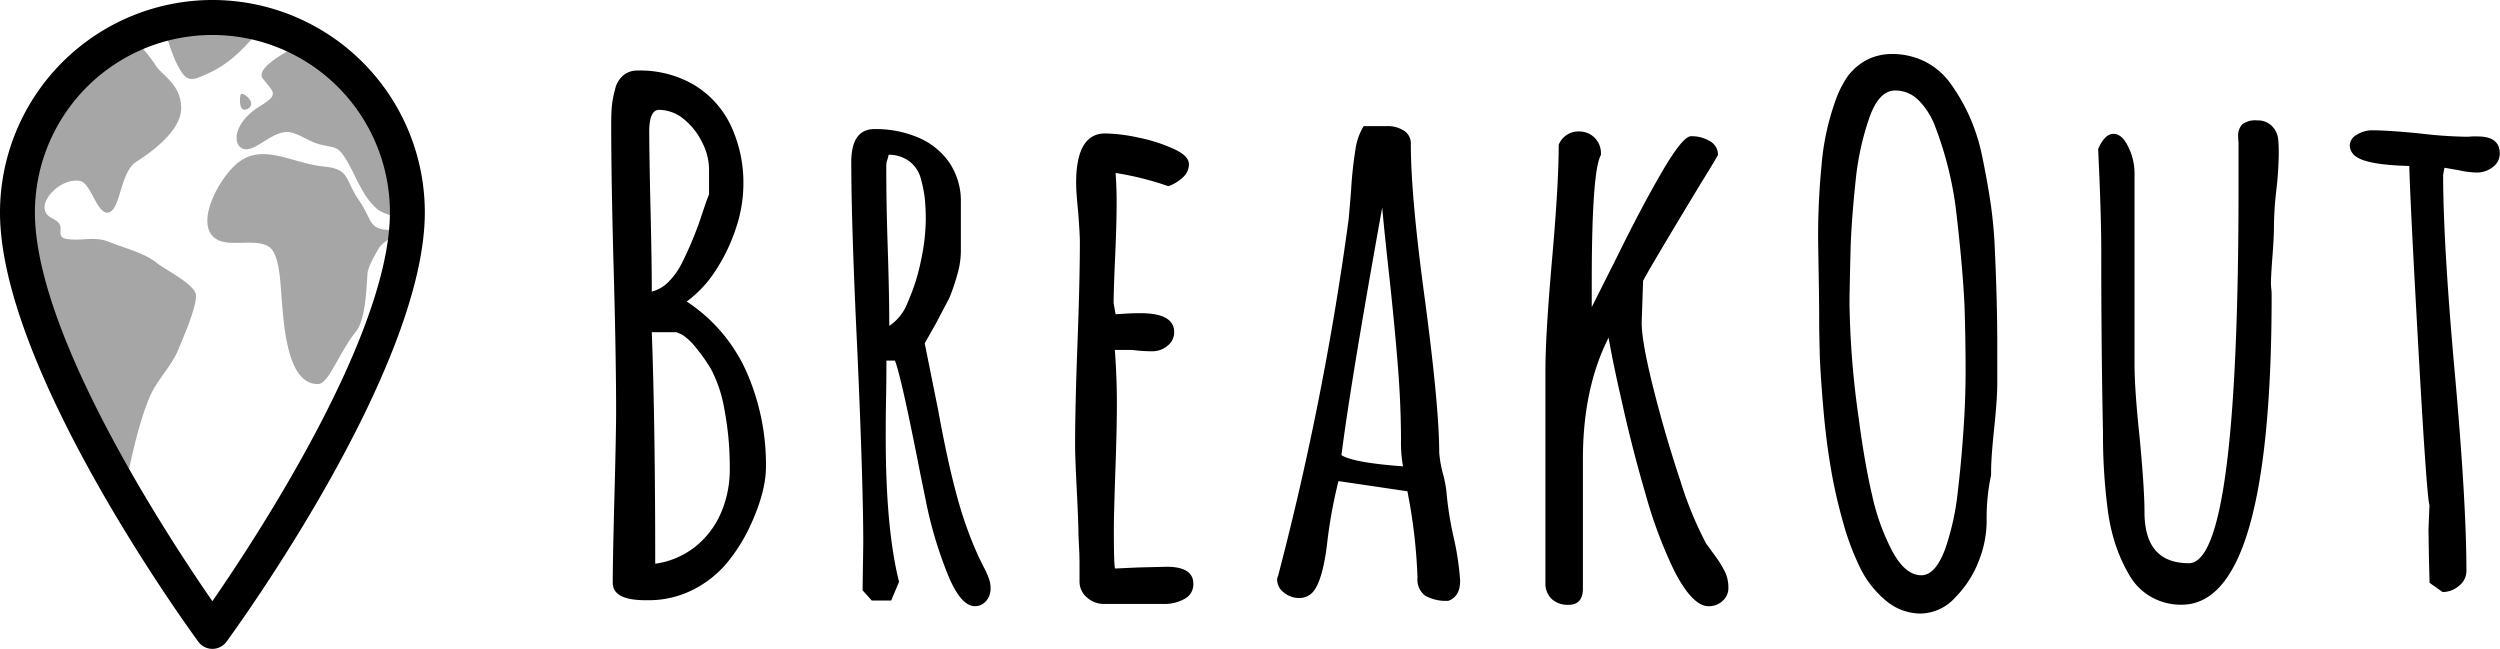 <svg xmlns="http://www.w3.org/2000/svg" viewBox="0 0 429.59 111.5" aria-hidden="true">
  <path fill="currentColor" d="M52.62 7.13c-3.72 1.79-8.83 4.67-7.44 6.4 2 2.5 2.74 2.71-.61 4.78-4.3 2.66-4.72 6.43-2.89 7.22 2.17.94 5.39-3.67 8.58-2.71 1.53.46 2.86 1.45 4.41 1.91 2.42.72 3.11.2 4.36 2 2 2.87 3 6.93 5.94 9.32a7.76 7.76 0 0 0 5 1.14v-.73A33.47 33.47 0 0 0 52.62 7.13zm-16.69 5.41c4-1.83 6.69-5 9.46-8.34a33.63 33.63 0 0 0-17.28-.14 35.17 35.17 0 0 0 2.07 6.48c1.82 3.72 2.42 3.54 5.75 2zM27 45.22c-2.21-1.79-5.6-2.58-8.22-3.64s-4.81-.1-7.32-.52c-1.8-.3-.6-1.66-1.3-2.66s-2.5-.94-2.5-2.82 3-4.91 6-4.51c2 .27 3 5.92 5 5.45s2-6.52 4.47-8.52c.53-.42 8-4.71 8-9.41 0-4.24-3.47-5.68-4.5-7.53a22 22 0 0 0-4.41-4.92A33.51 33.51 0 0 0 3 36.51c0 13.91 9.38 33.25 18.21 48.39 1.27-5.47 2.38-11.64 4.53-16.73 1.17-2.78 3.76-5.3 4.9-8.09.71-1.75 3.37-7.75 3-9.54s-5.2-4.17-6.64-5.32zm34.64-10.87c-2.46-3.6-1.45-5.31-6.07-5.74-5.38-.56-10.23-4-14.55-.75-3.25 2.44-8 11-3.63 13.35 2.33 1.23 6.82-.31 8.91 1.26 1.4 1 1.74 4.44 1.89 6.13.49 5.57.68 17.46 6.46 17.4 1.83 0 3.62-5.45 6.5-9 1.67-2.06 1.81-7.35 2-10 .08-1.15 1.34-3.29 1.85-4.19.8-1.41 2.14-1.36 2.69-3.27-4.54 0-3.44-1.38-6.05-5.19zm-20.33-18a.26.26 0 0 0 0 .08c-.19 1-.11 3.09 1.33 2.22 1.2-.72.1-2.07-.84-2.47a.35.35 0 0 0-.49.13z" opacity=".35"/>
  <path fill="currentColor" d="M118 51.81a19.76 19.76 0 0 0 4.88-5.19 30.35 30.35 0 0 0 3.54-7.29 23.85 23.85 0 0 0 1.32-7.53 23.11 23.11 0 0 0-2.17-10.25 16.31 16.31 0 0 0-6.27-6.94 18.35 18.35 0 0 0-9.73-2.49 3.68 3.68 0 0 0-2.52.88 4.41 4.41 0 0 0-1.37 2.4 17.12 17.12 0 0 0-.53 2.75q-.12 1.25-.12 3v.7q0 9.21.42 24.38t.42 24.37q0 3.81-.29 14.77t-.29 14.77c0 2 1.88 3 5.63 3h.47a16.89 16.89 0 0 0 7.85-1.88 18.46 18.46 0 0 0 5.57-4.4 29.79 29.79 0 0 0 4-6.27q2.81-6 2.81-10.37a39.64 39.64 0 0 0-3.32-16.28A28.18 28.18 0 0 0 118 51.81zm-6.44-29.18c0-2.5.57-3.75 1.7-3.75a6.68 6.68 0 0 1 4.13 1.5 11.58 11.58 0 0 1 3.22 4 10.24 10.24 0 0 1 1.23 4.75v4.28c-.27.63-.66 1.72-1.17 3.28a60.74 60.74 0 0 1-3.34 8.2 12.52 12.52 0 0 1-2.43 3.52 6.2 6.2 0 0 1-2.9 1.7q0-5.22-.2-13.42t-.24-14.06zm12.29 65.6A15 15 0 0 1 119.4 94a14.25 14.25 0 0 1-6.81 2.87q0-24-.59-39.79h4.24l.94.41a9.58 9.58 0 0 1 2.29 2.11 29.82 29.82 0 0 1 2.7 3.81 23.08 23.08 0 0 1 2.32 7 52.74 52.74 0 0 1 .91 10.11 18.76 18.76 0 0 1-1.55 7.71zM169 97.36l-.76-1.52a67 67 0 0 1-3.81-10.63q-1.59-5.79-3.23-14.79L158.9 59l1.94-3.44 2.28-4.34a33.73 33.73 0 0 0 1.35-3.93 15.06 15.06 0 0 0 .64-4v-8.44a11.81 11.81 0 0 0-1.94-6.85 12.25 12.25 0 0 0-5.3-4.33 18.66 18.66 0 0 0-7.59-1.49c-2.67 0-4 1.9-4 5.69q0 10.81 1.06 32.81 1 22.6 1 32.75l-.12 8 1.58 1.76h3.34l1.35-3.22q-2.3-9.12-2.29-25 0-3.75.06-6.62t.06-6.39h1.46q1.07 2.62 4.4 19.63l.82 4a71 71 0 0 0 3.72 12.77q2.29 5.81 4.81 5.8a2.44 2.44 0 0 0 1.93-.9 3.24 3.24 0 0 0 .76-2.17 5 5 0 0 0-.29-1.67 16.16 16.16 0 0 0-.93-2.06zM156 51.9a8.34 8.34 0 0 1-3.19 4.1q0-5.36-.27-13.53t-.24-14.18a3.16 3.16 0 0 1 .23-1l.18-.7a6 6 0 0 1 3.49 1.08 5.53 5.53 0 0 1 2 2.9 22.19 22.19 0 0 1 .7 3.43 34.41 34.41 0 0 1 .18 3.8 34.85 34.85 0 0 1-.83 7 34.08 34.08 0 0 1-2.25 7.1zm44.49 45.49l-4.92.12-3.93.18q-.24 0-.24-6.74c0-1.87.1-5.51.29-10.9.15-4.33.23-8 .23-10.84s-.12-6-.35-9.08h3a24.18 24.18 0 0 0 3.4.23 4 4 0 0 0 2.72-1 2.94 2.94 0 0 0 1.08-2.26q0-3.29-5.8-3.28-1.33 0-2.34.06l-1.93.12-.34-1.9q0-2.28.29-8.61.22-5.09.23-8.61 0-2.64-.18-5.16a52.48 52.48 0 0 1 9.08 2.28 7.25 7.25 0 0 0 2.52-1.56 3 3 0 0 0 1-2.2c0-1-.87-1.86-2.61-2.65a27.46 27.46 0 0 0-6-1.93 28.75 28.75 0 0 0-5.77-.73q-5 0-5 8.5c0 1.11.12 2.77.35 5 .19 2.54.29 4.24.29 5.1q0 6.61-.41 17.52t-.41 17.52q0 1.94.29 7.68t.29 7.68l.12 2.52q.06 1.11.06 2.4V100a3.52 3.52 0 0 0 1.32 2.7 4.3 4.3 0 0 0 2.9 1.08h10.19a7.08 7.08 0 0 0 3.66-.88 2.81 2.81 0 0 0 1.49-2.58q0-2.92-4.57-2.93zm48.12-12.26a19.28 19.28 0 0 0-.65-3.69 19.28 19.28 0 0 1-.65-3.69q0-7.68-2.41-25.9-2.47-18-2.47-27.13a2.56 2.56 0 0 0-1.17-2.26 5.14 5.14 0 0 0-2.93-.79h-4a10.36 10.36 0 0 0-1.41 4 68.22 68.22 0 0 0-.76 7.12c-.12 1.52-.26 3.14-.41 4.86a513.18 513.18 0 0 1-12 60.82l-.12.47a1.93 1.93 0 0 0-.18.59 2.83 2.83 0 0 0 1.17 2.29 4.1 4.1 0 0 0 2.64.94 3.1 3.1 0 0 0 2.46-1.17c1-1.25 1.77-3.84 2.28-7.79a82.41 82.41 0 0 1 2-11.13l11.85 1.75.47 2.58a93.14 93.14 0 0 1 1.26 12.25 3.46 3.46 0 0 0 1.32 3.11 7.33 7.33 0 0 0 4 .88c1.33-.51 2-1.64 2-3.4v-.12a47.89 47.89 0 0 0-1.12-7.44 57.59 57.59 0 0 1-1.17-7.15zm-18.1-6.92q1.56-12.36 7-42.54.49 5.33 1.29 12.42 1 9.44 1.47 15.68t.47 11.92a22.9 22.9 0 0 0 .35 4.45q-8.61-.65-10.58-1.93zm64.23 17.34l-1.58-2.17a63.12 63.12 0 0 1-4.43-10.81q-2.62-7.87-4.63-15.88t-2-11.28l.12-3.57.12-3.57q.92-1.87 10-16.88 2.87-4.63 2.87-4.81a2.64 2.64 0 0 0-1.38-2.32 6.08 6.08 0 0 0-3.25-.85q-1.41 0-4.92 6T277.93 44l-4.41 8.77v-4.28q0-19.16 1.58-21.86v-.35a3.7 3.7 0 0 0-3.69-3.69 3.64 3.64 0 0 0-3.57 2.29q0 6.74-1.11 19.34-1.17 13.24-1.17 19.45v36.48a3.65 3.65 0 0 0 1.08 2.78 4.06 4.06 0 0 0 2.9 1c1.64 0 2.46-.94 2.46-2.81V78.91q0-12.19 4.41-20.88.82 4.63 2.17 10.49 1.82 8.3 4.16 16.29a78.37 78.37 0 0 0 5 13.36q3.11 6 5.86 6a3.43 3.43 0 0 0 2.4-.91 2.93 2.93 0 0 0 1-2.26 6.37 6.37 0 0 0-.5-2.55 17.11 17.11 0 0 0-1.76-2.9zM342.07 35q-.52-3.57-1.47-8.2a33.58 33.58 0 0 0-2.17-6.8 32.74 32.74 0 0 0-3.28-5.68 12.23 12.23 0 0 0-4.39-3.75 12.57 12.57 0 0 0-5.68-1.29 9.5 9.5 0 0 0-4.28 1 10.17 10.17 0 0 0-3.22 2.72 17.2 17.2 0 0 0-2.14 4.18A43.39 43.39 0 0 0 313 28.49a123.75 123.75 0 0 0-.58 12.77l.12 7.56q.06 3.16.06 6.45 0 1.88.12 6.33.18 3.87.62 8.88t1.14 9.23a85.31 85.31 0 0 0 2.11 9.61 44.66 44.66 0 0 0 3 8.14 17 17 0 0 0 4.54 5.8 9.26 9.26 0 0 0 5.89 2.17 8.18 8.18 0 0 0 6-2.81 18 18 0 0 0 4-6.21 18.81 18.81 0 0 0 1.36-6.87 35 35 0 0 1 .76-7.91v-.53q0-2.46.53-7.5t.53-7.68V59q0-7.15-.41-16a76.4 76.4 0 0 0-.72-8zm-4.54 36.78q-.4 6.79-1.11 12.69a44 44 0 0 1-2.17 9.87q-1.69 4.52-4.1 4.51c-1.85 0-3.51-1.39-5-4.16a38.22 38.22 0 0 1-3.43-9.49q-1.32-5.62-2.32-13.3a151.83 151.83 0 0 1-1.59-19.75v-.53q0-.65.12-6.27l.06-2.23q.12-4.92.88-12.13a47.14 47.14 0 0 1 2.35-10.75c1.09-3.13 2.58-4.69 4.45-4.69a5.63 5.63 0 0 1 3.92 1.59 12.67 12.67 0 0 1 3 4.75 61.16 61.16 0 0 1 3.58 14.65q1.13 9.78 1.41 16.17.18 5.69.18 11.07 0 3.85-.23 8.01zm52.81-50.18a3.38 3.38 0 0 0-2.46-.91 3.77 3.77 0 0 0-2.58.67 2.84 2.84 0 0 0-.7 2.14 7.42 7.42 0 0 0 .06.94v7.83q0 64.52-8.54 64.51-7.62 0-7.62-8.79 0-4-.83-12.75-.89-8.43-.88-12.71V29.86a10.18 10.18 0 0 0-1.11-4.69c-.7-1.45-1.54-2.17-2.52-2.17s-1.85.86-2.62 2.59l.24 5.51q.29 7.5.29 11.66 0 17.28.3 31.64a99.3 99.3 0 0 0 .82 13.24 32.74 32.74 0 0 0 1.41 6.18A27.65 27.65 0 0 0 366 99a10 10 0 0 0 3.73 3.62 10.35 10.35 0 0 0 5.16 1.29q15.47 0 15.46-53.27a9.24 9.24 0 0 0-.06-1 8.39 8.39 0 0 1-.06-1c0-.87.1-2.54.29-5 .15-2 .23-3.67.23-5a57.21 57.21 0 0 1 .41-6 58.93 58.93 0 0 0 .41-6.09c0-.93 0-1.87-.12-2.81a3.64 3.64 0 0 0-1.11-2.13zm35.46 1.84h-1a7.42 7.42 0 0 1-.94.06 76.42 76.42 0 0 1-8.14-.58q-5.45-.53-8.14-.53a4.83 4.83 0 0 0-2.58.76 2.16 2.16 0 0 0-1.23 1.85 2.43 2.43 0 0 0 1.23 2q2.08 1.35 9 1.52.18 6.69 1.59 31.79t1.88 26.51L417.3 91l.07 4.52.12 4.63 2.23 1.58a4.24 4.24 0 0 0 2.84-1.08 3.21 3.21 0 0 0 1.26-2.49q0-11.82-2-34.1t-2-34l.12-.7.12-.53 2.4.41a15.5 15.5 0 0 0 3.11.41 4.43 4.43 0 0 0 2.78-.94 2.86 2.86 0 0 0 1.2-2.34q0-2.91-3.75-2.92zM36.49 0A36.54 36.54 0 0 0 0 36.51c0 27 32.69 71.87 34.08 73.76a3 3 0 0 0 4.84 0C40.31 108.37 73 63.49 73 36.49A36.5 36.5 0 0 0 36.49 0zm0 103.3C28.89 92.31 6 57.51 6 36.51a30.5 30.5 0 0 1 61 0c0 20.95-22.9 55.8-30.5 66.79z" />
</svg>
